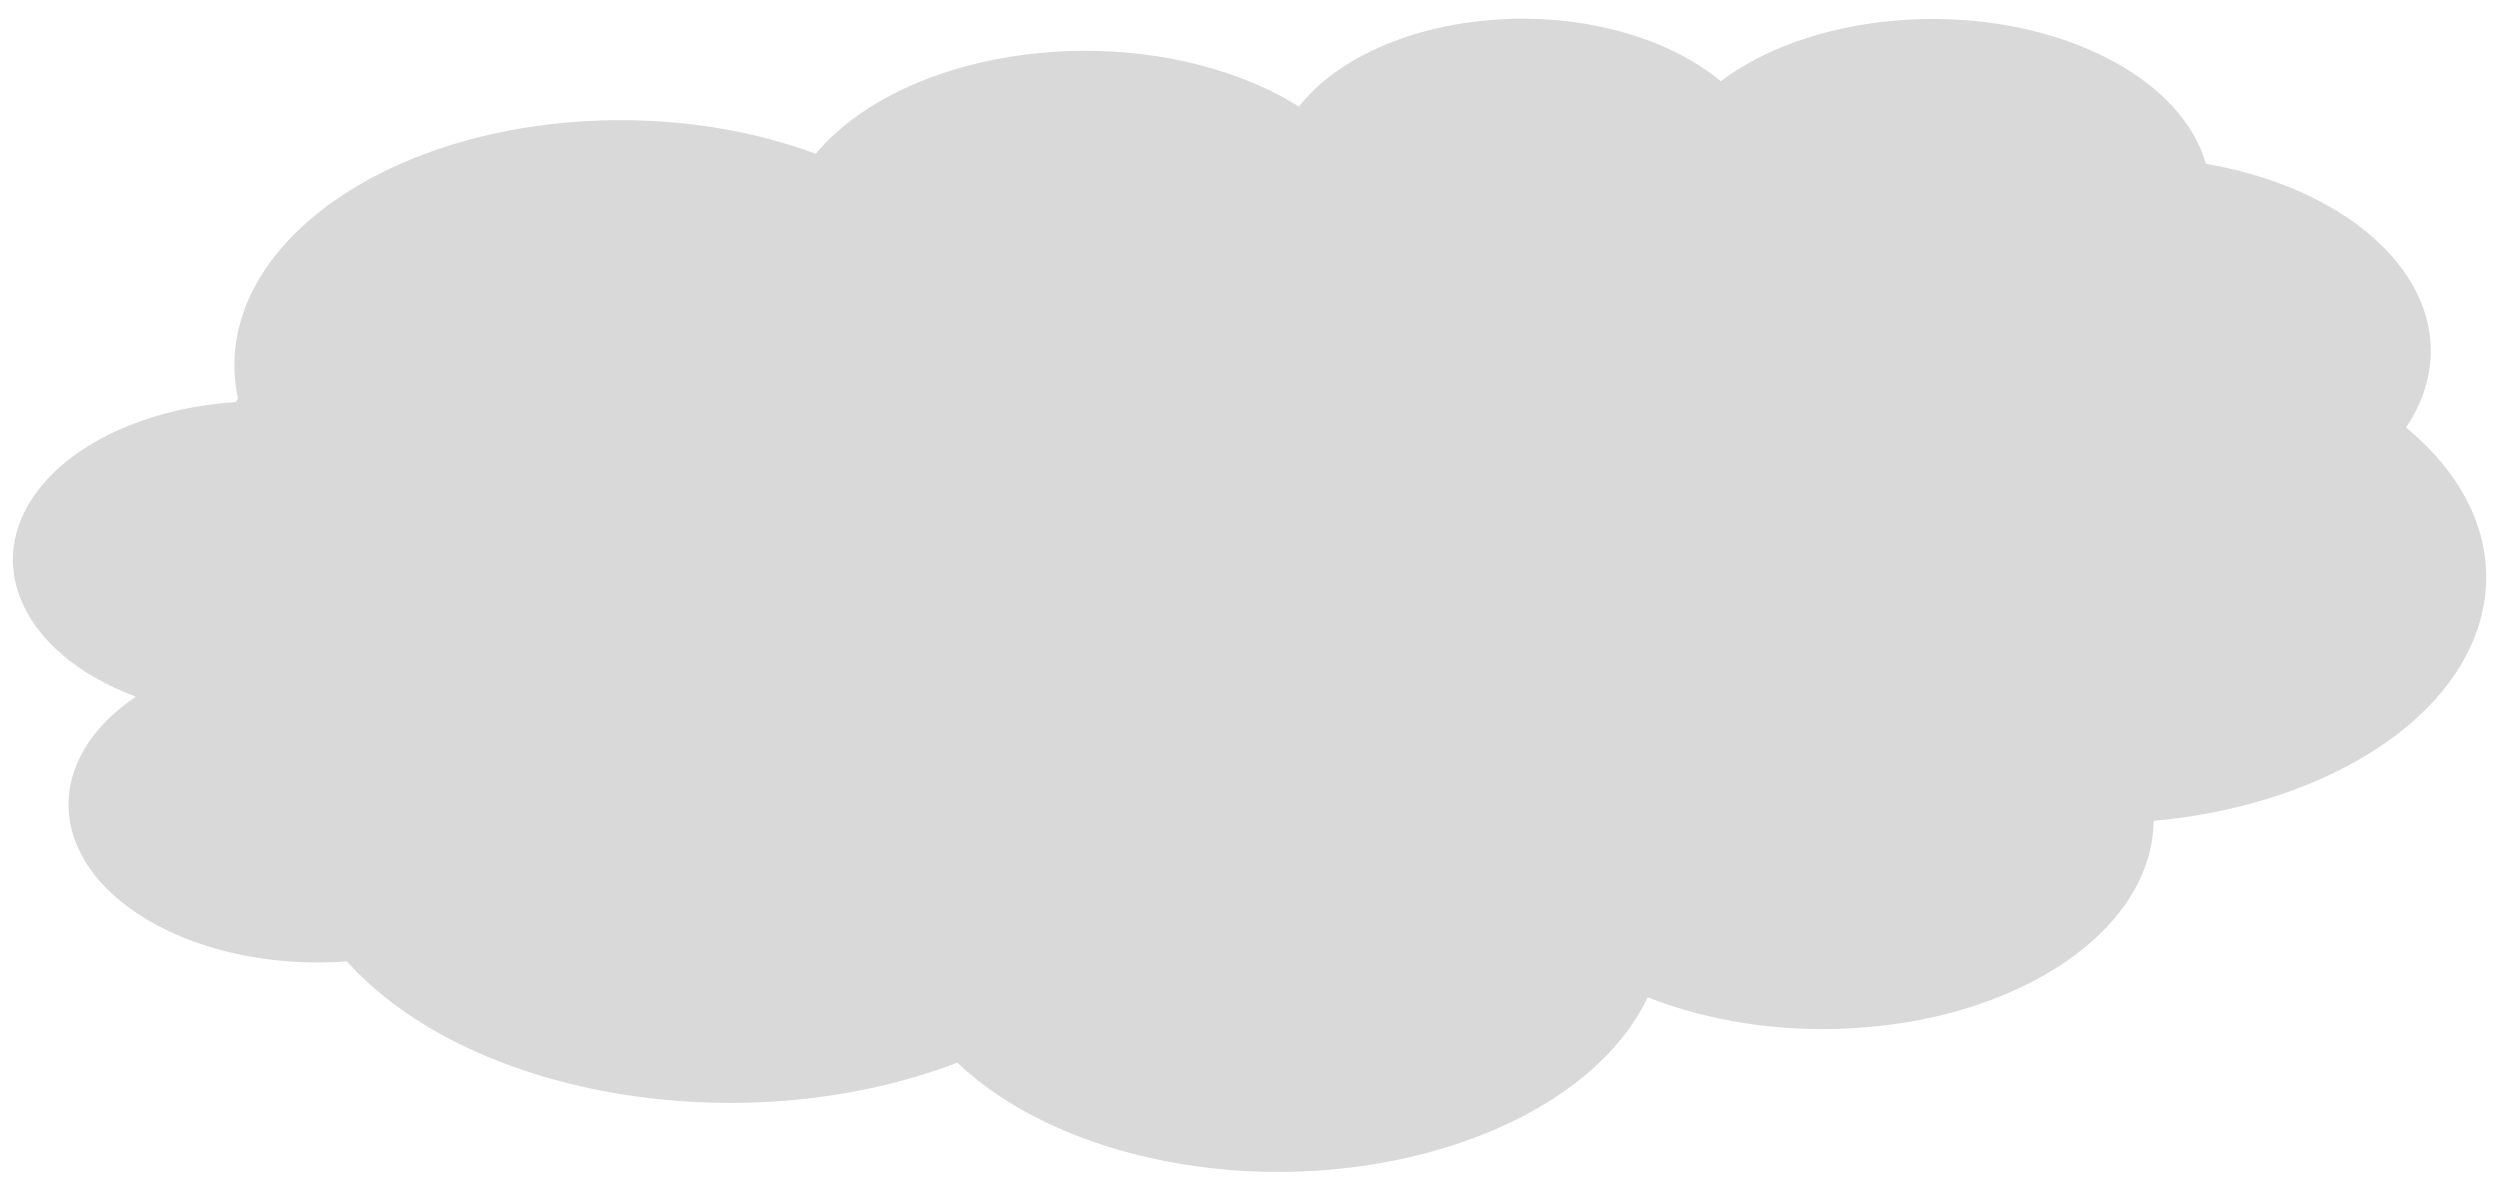 <svg width="167" height="79" xmlns="http://www.w3.org/2000/svg" xmlns:xlink="http://www.w3.org/1999/xlink" overflow="hidden"><defs><clipPath id="clip0"><path d="M303 166 470 166 470 245 303 245Z" fill-rule="evenodd" clip-rule="evenodd"/></clipPath></defs><g clip-path="url(#clip0)" transform="translate(-303 -166)"><path d="M318.896 192.613C316.976 183.649 326.862 175.394 340.977 174.175 346.696 173.68 352.511 174.419 357.492 176.272 362.769 169.955 375.101 167.554 385.036 170.909 386.773 171.496 388.368 172.24 389.769 173.117 393.88 167.881 403.891 165.753 412.13 168.365 414.411 169.088 416.4 170.134 417.945 171.422 424.57 166.47 436.276 165.858 444.092 170.056 447.376 171.82 449.59 174.253 450.354 176.939 461.208 178.82 467.611 185.945 464.656 192.853 464.407 193.433 464.096 194.002 463.723 194.556 472.428 201.754 470.297 212.07 458.963 217.599 455.435 219.32 451.268 220.434 446.864 220.834 446.766 228.578 436.794 234.806 424.592 234.743 420.515 234.723 416.527 233.986 413.068 232.616 408.941 241.298 394.544 246.205 380.913 243.577 375.2 242.475 370.264 240.145 366.946 236.985 352.989 242.332 334.873 239.456 326.483 230.56 326.378 230.448 326.274 230.336 326.172 230.222 317.037 230.901 308.763 226.761 307.691 220.975 307.12 217.891 308.723 214.804 312.073 212.537 304.164 209.58 301.507 203.089 306.138 198.039 308.811 195.125 313.497 193.199 318.757 192.853Z" fill="#D9D9D9" fill-rule="evenodd"/></g></svg>